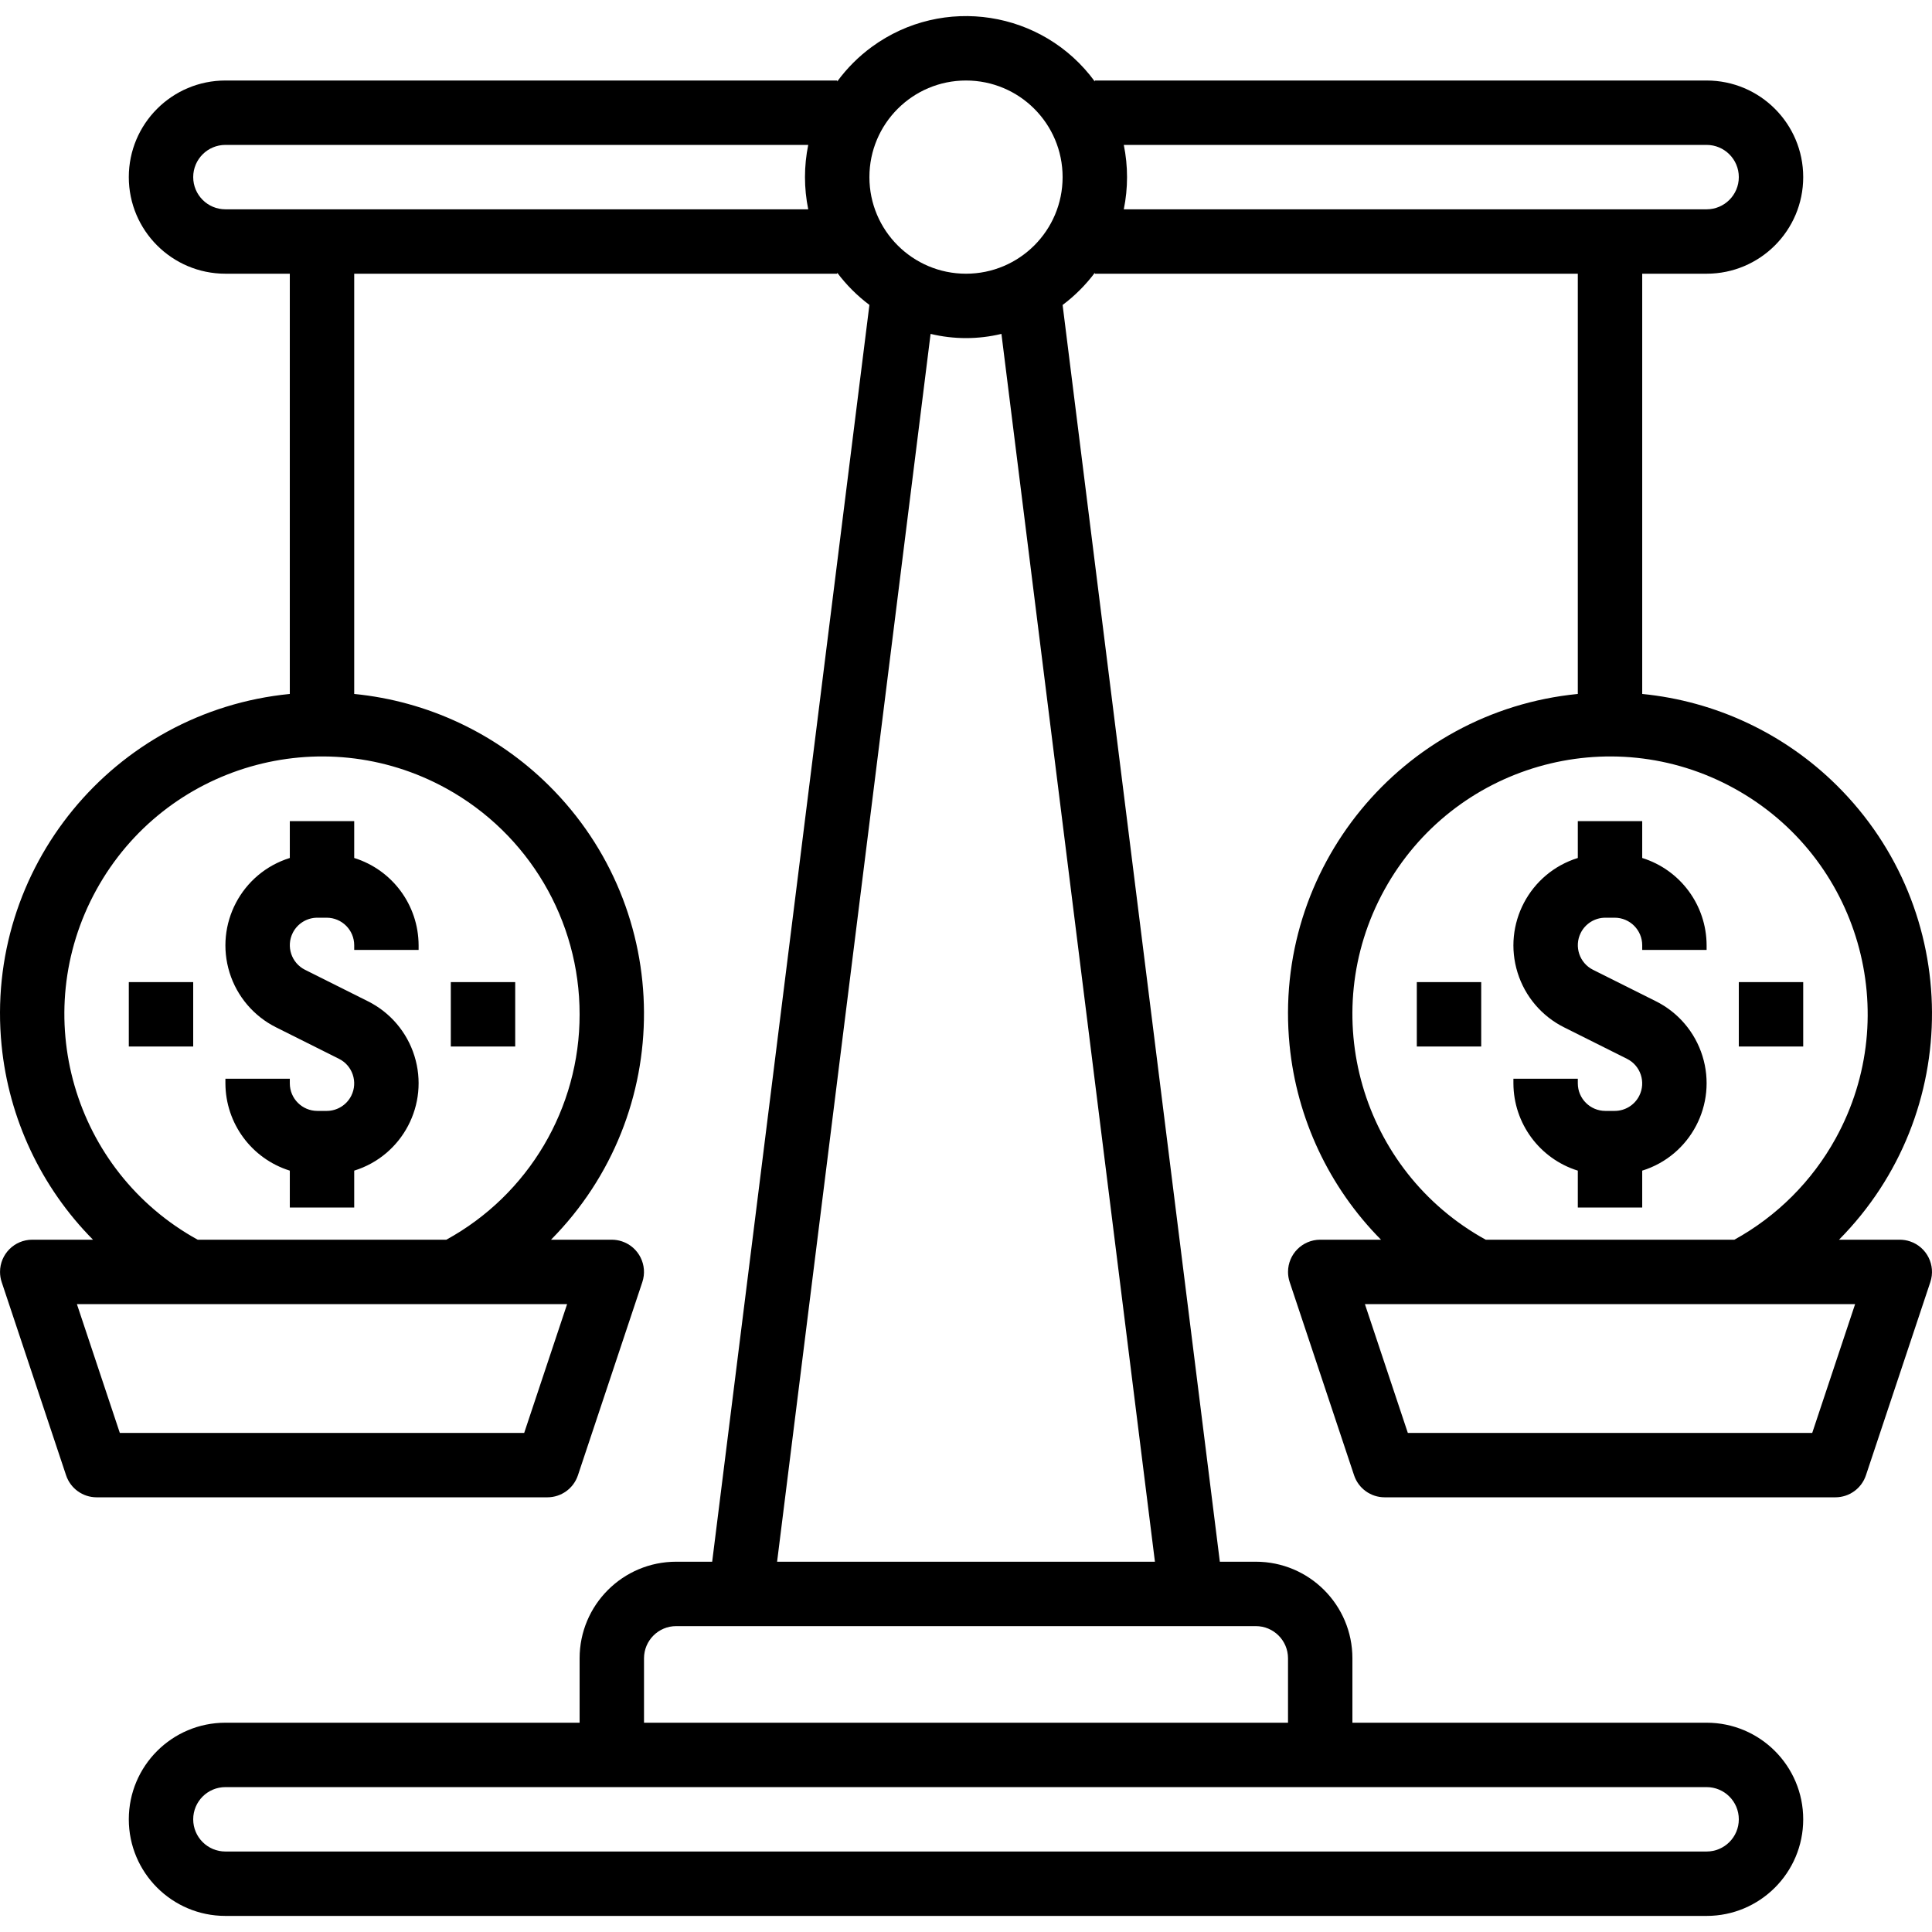 <?xml version="1.0" encoding="iso-8859-1"?>
<!-- Generator: Adobe Illustrator 19.0.0, SVG Export Plug-In . SVG Version: 6.00 Build 0)  -->
<svg version="1.1" id="Capa_1" xmlns="http://www.w3.org/2000/svg" xmlns:xlink="http://www.w3.org/1999/xlink" x="0px" y="0px"
	 viewBox="0 0 479.999 479.999" style="enable-background:new 0 0 479.999 479.999;" xml:space="preserve">
<g>
	<g>
		<path d="M102.97,262.359c-1.844-5.929-6.032-10.847-11.592-13.613l-15.592-7.8c-3.376-1.686-4.745-5.789-3.059-9.165
			c1.156-2.314,3.52-3.777,6.107-3.779h2.336c3.77,0.009,6.823,3.062,6.832,6.832v1.168h16v-1.168
			c-0.037-9.94-6.511-18.71-16-21.672v-9.16h-16v9.16c-11.999,3.732-18.7,16.484-14.968,28.483
			c1.844,5.929,6.032,10.847,11.592,13.613l15.592,7.8c3.376,1.686,4.745,5.789,3.059,9.165c-1.156,2.314-3.52,3.777-6.107,3.779
			h-2.336c-3.77-0.009-6.823-3.062-6.832-6.832v-1.168h-16v1.168c0.037,9.94,6.511,18.71,16,21.672v9.16h16v-9.16
			C100.001,287.11,106.702,274.358,102.97,262.359z"/>
	</g>
</g>
<g>
	<g>
		<rect x="112.002" y="244.002" width="16" height="16"/>
	</g>
</g>
<g>
	<g>
		<rect x="32.002" y="244.002" width="16" height="16"/>
	</g>
</g>
<g>
	<g>
		<path d="M422.97,262.359c-1.844-5.929-6.032-10.847-11.592-13.613l-15.592-7.8c-3.376-1.686-4.745-5.789-3.059-9.165
			c1.156-2.314,3.52-3.777,6.107-3.779h2.336c3.77,0.009,6.823,3.062,6.832,6.832v1.168h16v-1.168
			c-0.037-9.94-6.511-18.71-16-21.672v-9.16h-16v9.16c-11.999,3.732-18.7,16.484-14.968,28.483
			c1.844,5.929,6.032,10.847,11.592,13.613l15.592,7.8c3.376,1.686,4.745,5.789,3.059,9.165c-1.156,2.314-3.52,3.777-6.107,3.779
			h-2.336c-3.77-0.009-6.823-3.062-6.832-6.832v-1.168h-16v1.168c0.037,9.94,6.511,18.71,16,21.672v9.16h16v-9.16
			C420.001,287.11,426.702,274.358,422.97,262.359z"/>
	</g>
</g>
<g>
	<g>
		<rect x="432.002" y="244.002" width="16" height="16"/>
	</g>
</g>
<g>
	<g>
		<rect x="352.002" y="244.002" width="16" height="16"/>
	</g>
</g>
<g>
	<g>
		<path d="M474.524,308.412c-0.813-0.271-1.665-0.409-2.522-0.41h-15.104c31.016-31.323,30.768-81.859-0.556-112.876
			c-13.026-12.899-30.096-20.921-48.34-22.716V68.002h16c13.255,0,24-10.745,24-24s-10.745-24-24-24h-152v0.248
			c-12.913-17.673-37.708-21.532-55.382-8.618c-3.3,2.411-6.207,5.318-8.618,8.618v-0.248h-152c-13.255,0-24,10.745-24,24
			s10.745,24,24,24h16V172.41c-43.869,4.319-75.931,43.382-71.612,87.252c1.796,18.244,9.818,35.314,22.716,48.34H8.002
			c-4.418,0.003-7.997,3.588-7.994,8.006c0.001,0.857,0.139,1.709,0.41,2.522l16,48c1.088,3.266,4.142,5.469,7.584,5.472h112
			c3.442-0.003,6.496-2.206,7.584-5.472l16-48c1.396-4.192-0.87-8.722-5.062-10.118c-0.813-0.271-1.665-0.409-2.522-0.41h-15.104
			c31.016-31.323,30.768-81.859-0.556-112.876c-13.026-12.899-30.096-20.921-48.34-22.716V68.002h120v-0.248
			c2.274,3.032,4.968,5.726,8,8l-39.064,312.248h-8.936c-13.255,0-24,10.745-24,24v16h-88c-13.255,0-24,10.745-24,24
			s10.745,24,24,24h368c13.255,0,24-10.745,24-24s-10.745-24-24-24h-88v-16c0-13.255-10.745-24-24-24h-8.936L264.002,75.77
			c3.032-2.274,5.726-4.968,8-8v0.232h120V172.41c-43.869,4.319-75.931,43.382-71.612,87.252
			c1.796,18.244,9.818,35.314,22.716,48.34h-15.104c-4.418,0.003-7.997,3.588-7.994,8.006c0.001,0.857,0.139,1.709,0.41,2.522l16,48
			c1.088,3.266,4.142,5.469,7.584,5.472h112c3.442-0.003,6.496-2.206,7.584-5.472l16-48
			C480.983,314.338,478.716,309.808,474.524,308.412z M140.898,324.002l-10.664,32H29.77l-10.664-32H140.898z M110.89,195.896
			c20.442,11.265,33.131,32.765,33.112,56.106c0.034,23.317-12.664,44.793-33.112,56H49.114
			c-30.957-17.059-42.224-55.984-25.165-86.941C41.008,190.104,79.933,178.837,110.89,195.896z M200.802,52.002h-144.8
			c-4.418,0-8-3.582-8-8s3.582-8,8-8h144.8C199.725,41.281,199.725,46.723,200.802,52.002z M424.002,444.002c4.418,0,8,3.582,8,8
			s-3.582,8-8,8h-368c-4.418,0-8-3.582-8-8s3.582-8,8-8H424.002z M312.002,404.002c4.418,0,8,3.582,8,8v16h-160v-16
			c0-4.418,3.582-8,8-8H312.002z M286.938,388.002h-93.872l38.136-305.048c5.784,1.395,11.816,1.395,17.6,0L286.938,388.002z
			 M240.002,68.002c-13.255,0-24-10.745-24-24s10.745-24,24-24s24,10.745,24,24S253.257,68.002,240.002,68.002z M279.202,52.002
			c1.078-5.279,1.078-10.721,0-16h144.8c4.418,0,8,3.582,8,8s-3.582,8-8,8H279.202z M343.957,221.061
			c17.059-30.957,55.984-42.224,86.941-25.165c30.957,17.059,42.224,55.984,25.165,86.941
			c-5.841,10.599-14.566,19.325-25.165,25.165h-61.776C338.165,290.943,326.898,252.018,343.957,221.061z M450.242,356.002H349.77
			l-10.664-32h121.792L450.242,356.002z"/>
	</g>
</g>
<g>
</g>
<g>
</g>
<g>
</g>
<g>
</g>
<g>
</g>
<g>
</g>
<g>
</g>
<g>
</g>
<g>
</g>
<g>
</g>
<g>
</g>
<g>
</g>
<g>
</g>
<g>
</g>
<g>
</g>
</svg>
